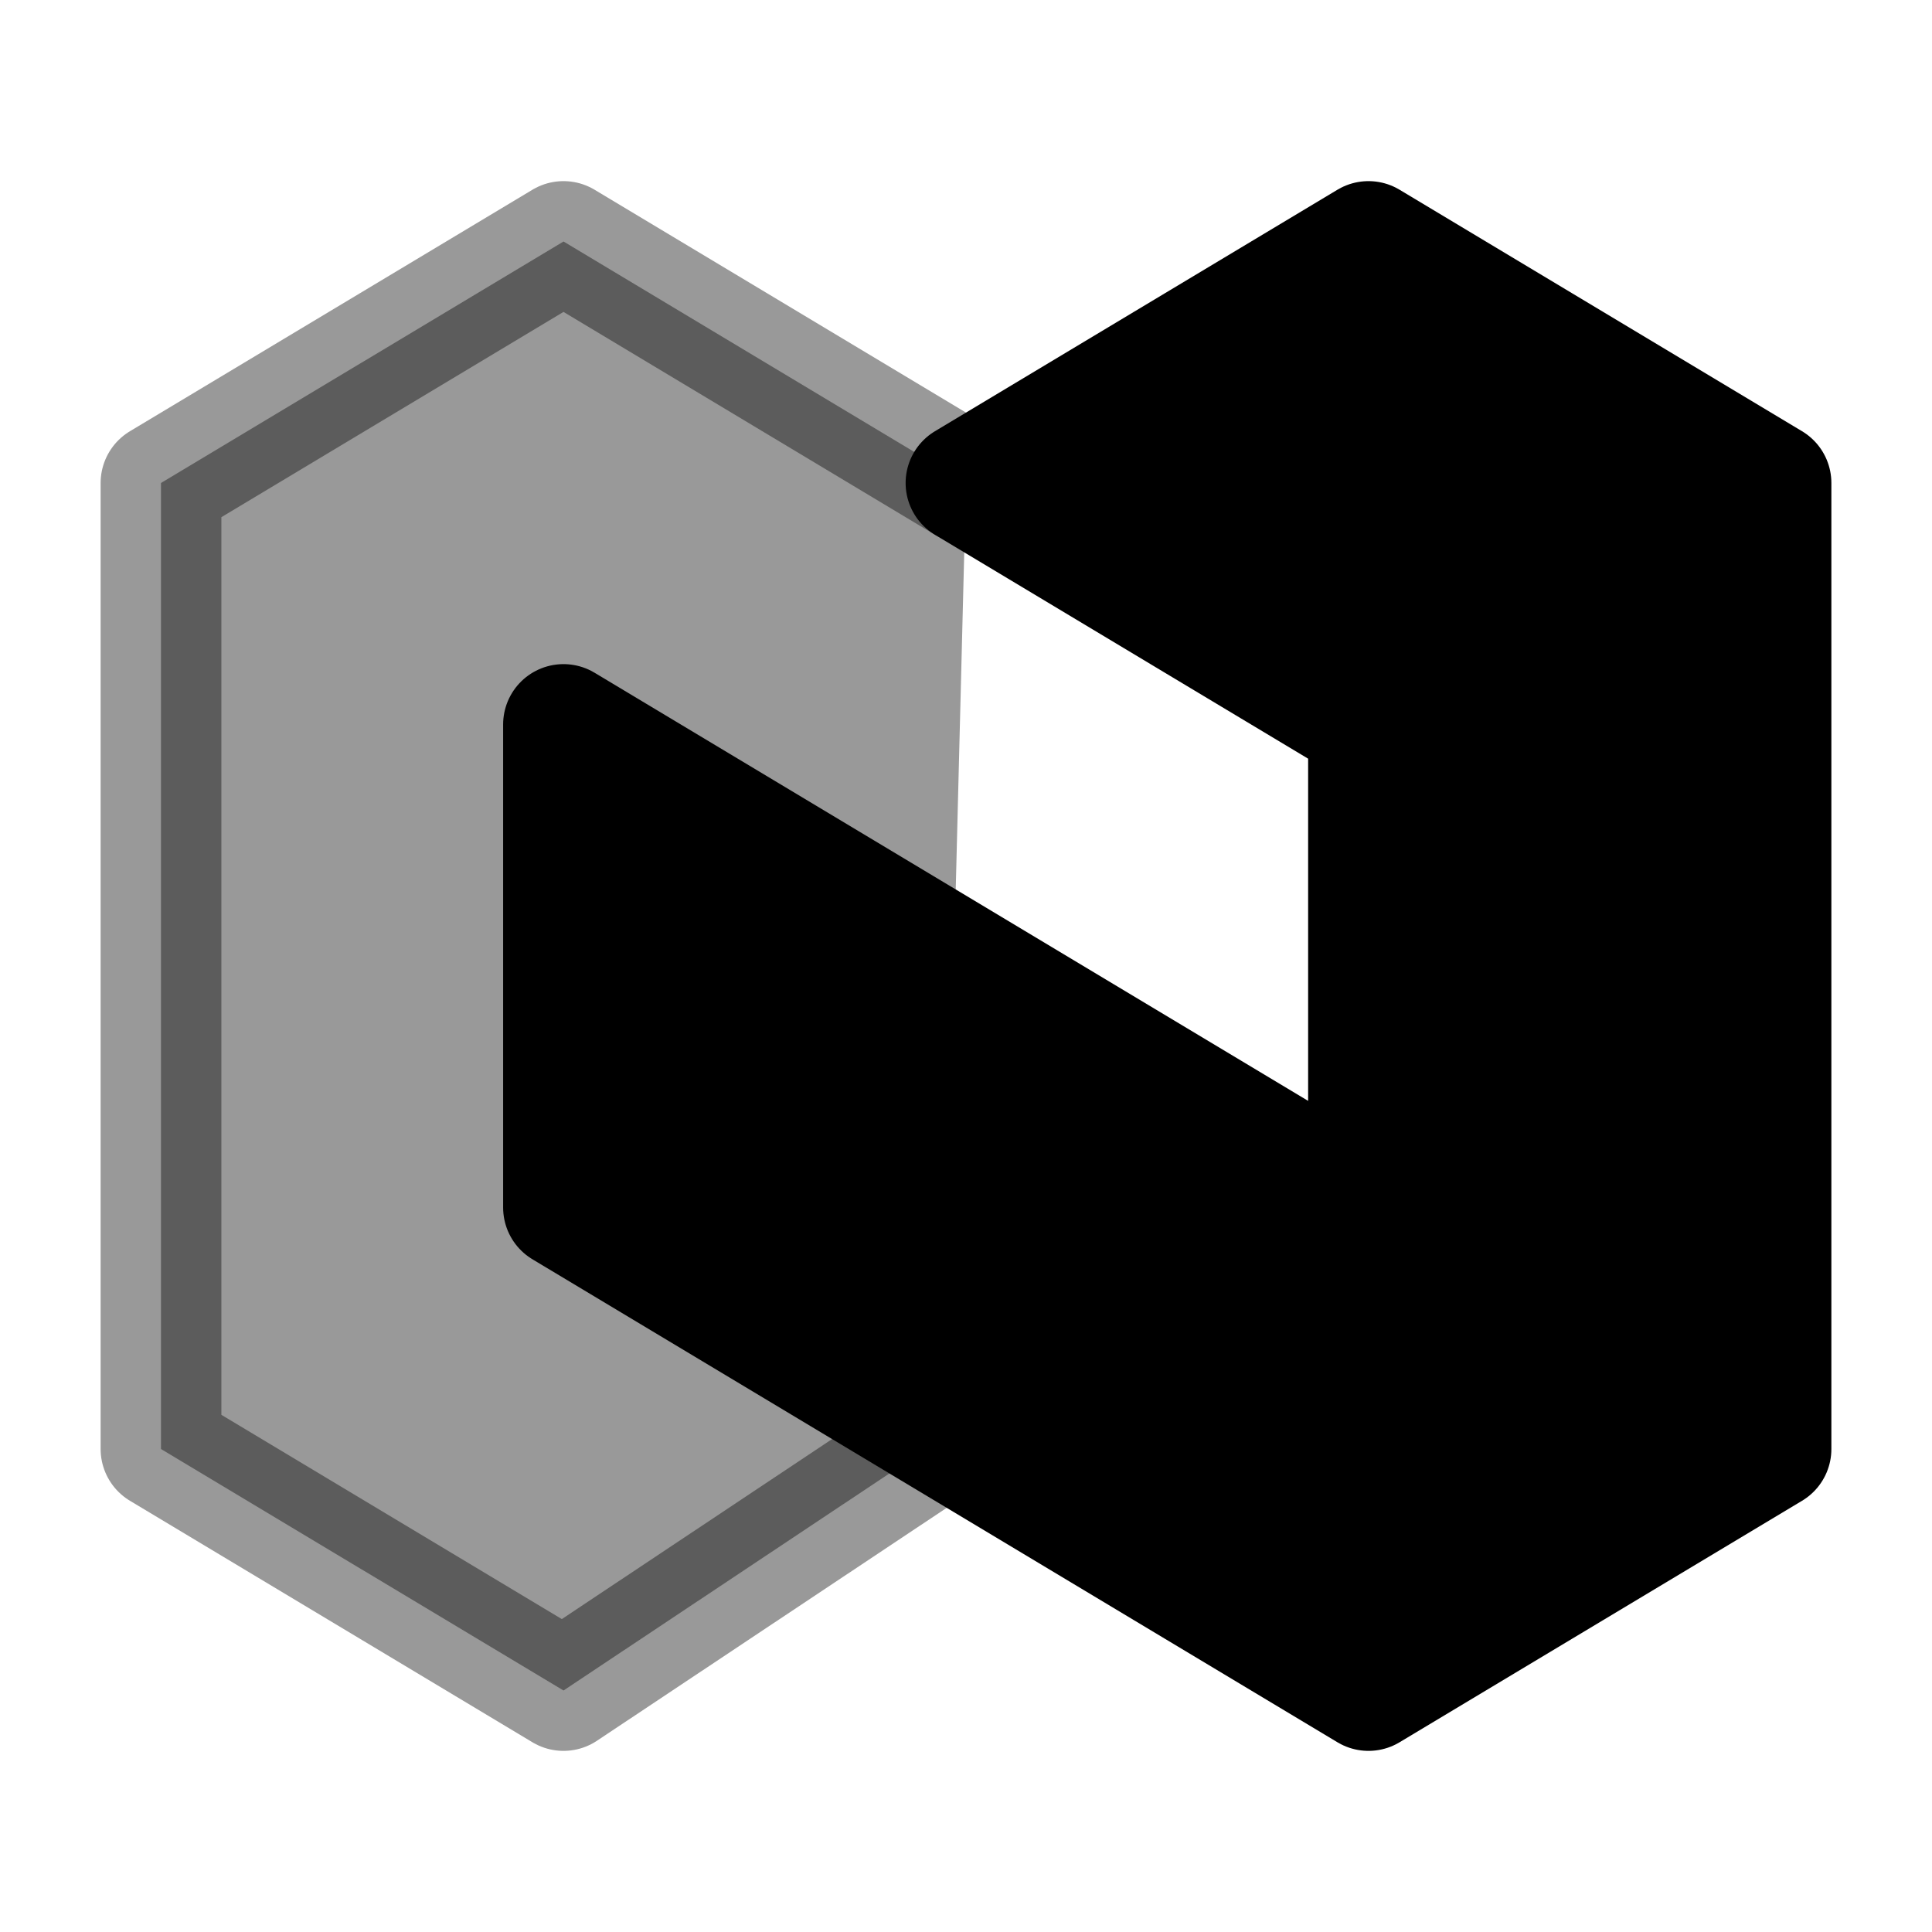 <svg width="24" height="24" viewBox="0 0 24 24"  xmlns="http://www.w3.org/2000/svg">
<path d="M12 6L17 3L22 6V18L17 21L7 15V9L17 15V9L12 6Z" stroke="black" stroke-width="1.5" stroke-miterlimit="10" stroke-linecap="round" stroke-linejoin="round"/>
<path opacity="0.4" d="M12 6L7 3L2 6V18L7 21L11.7 17.87" stroke="black" stroke-width="1.5" stroke-miterlimit="10" stroke-linecap="round" stroke-linejoin="round"/>
</svg>
